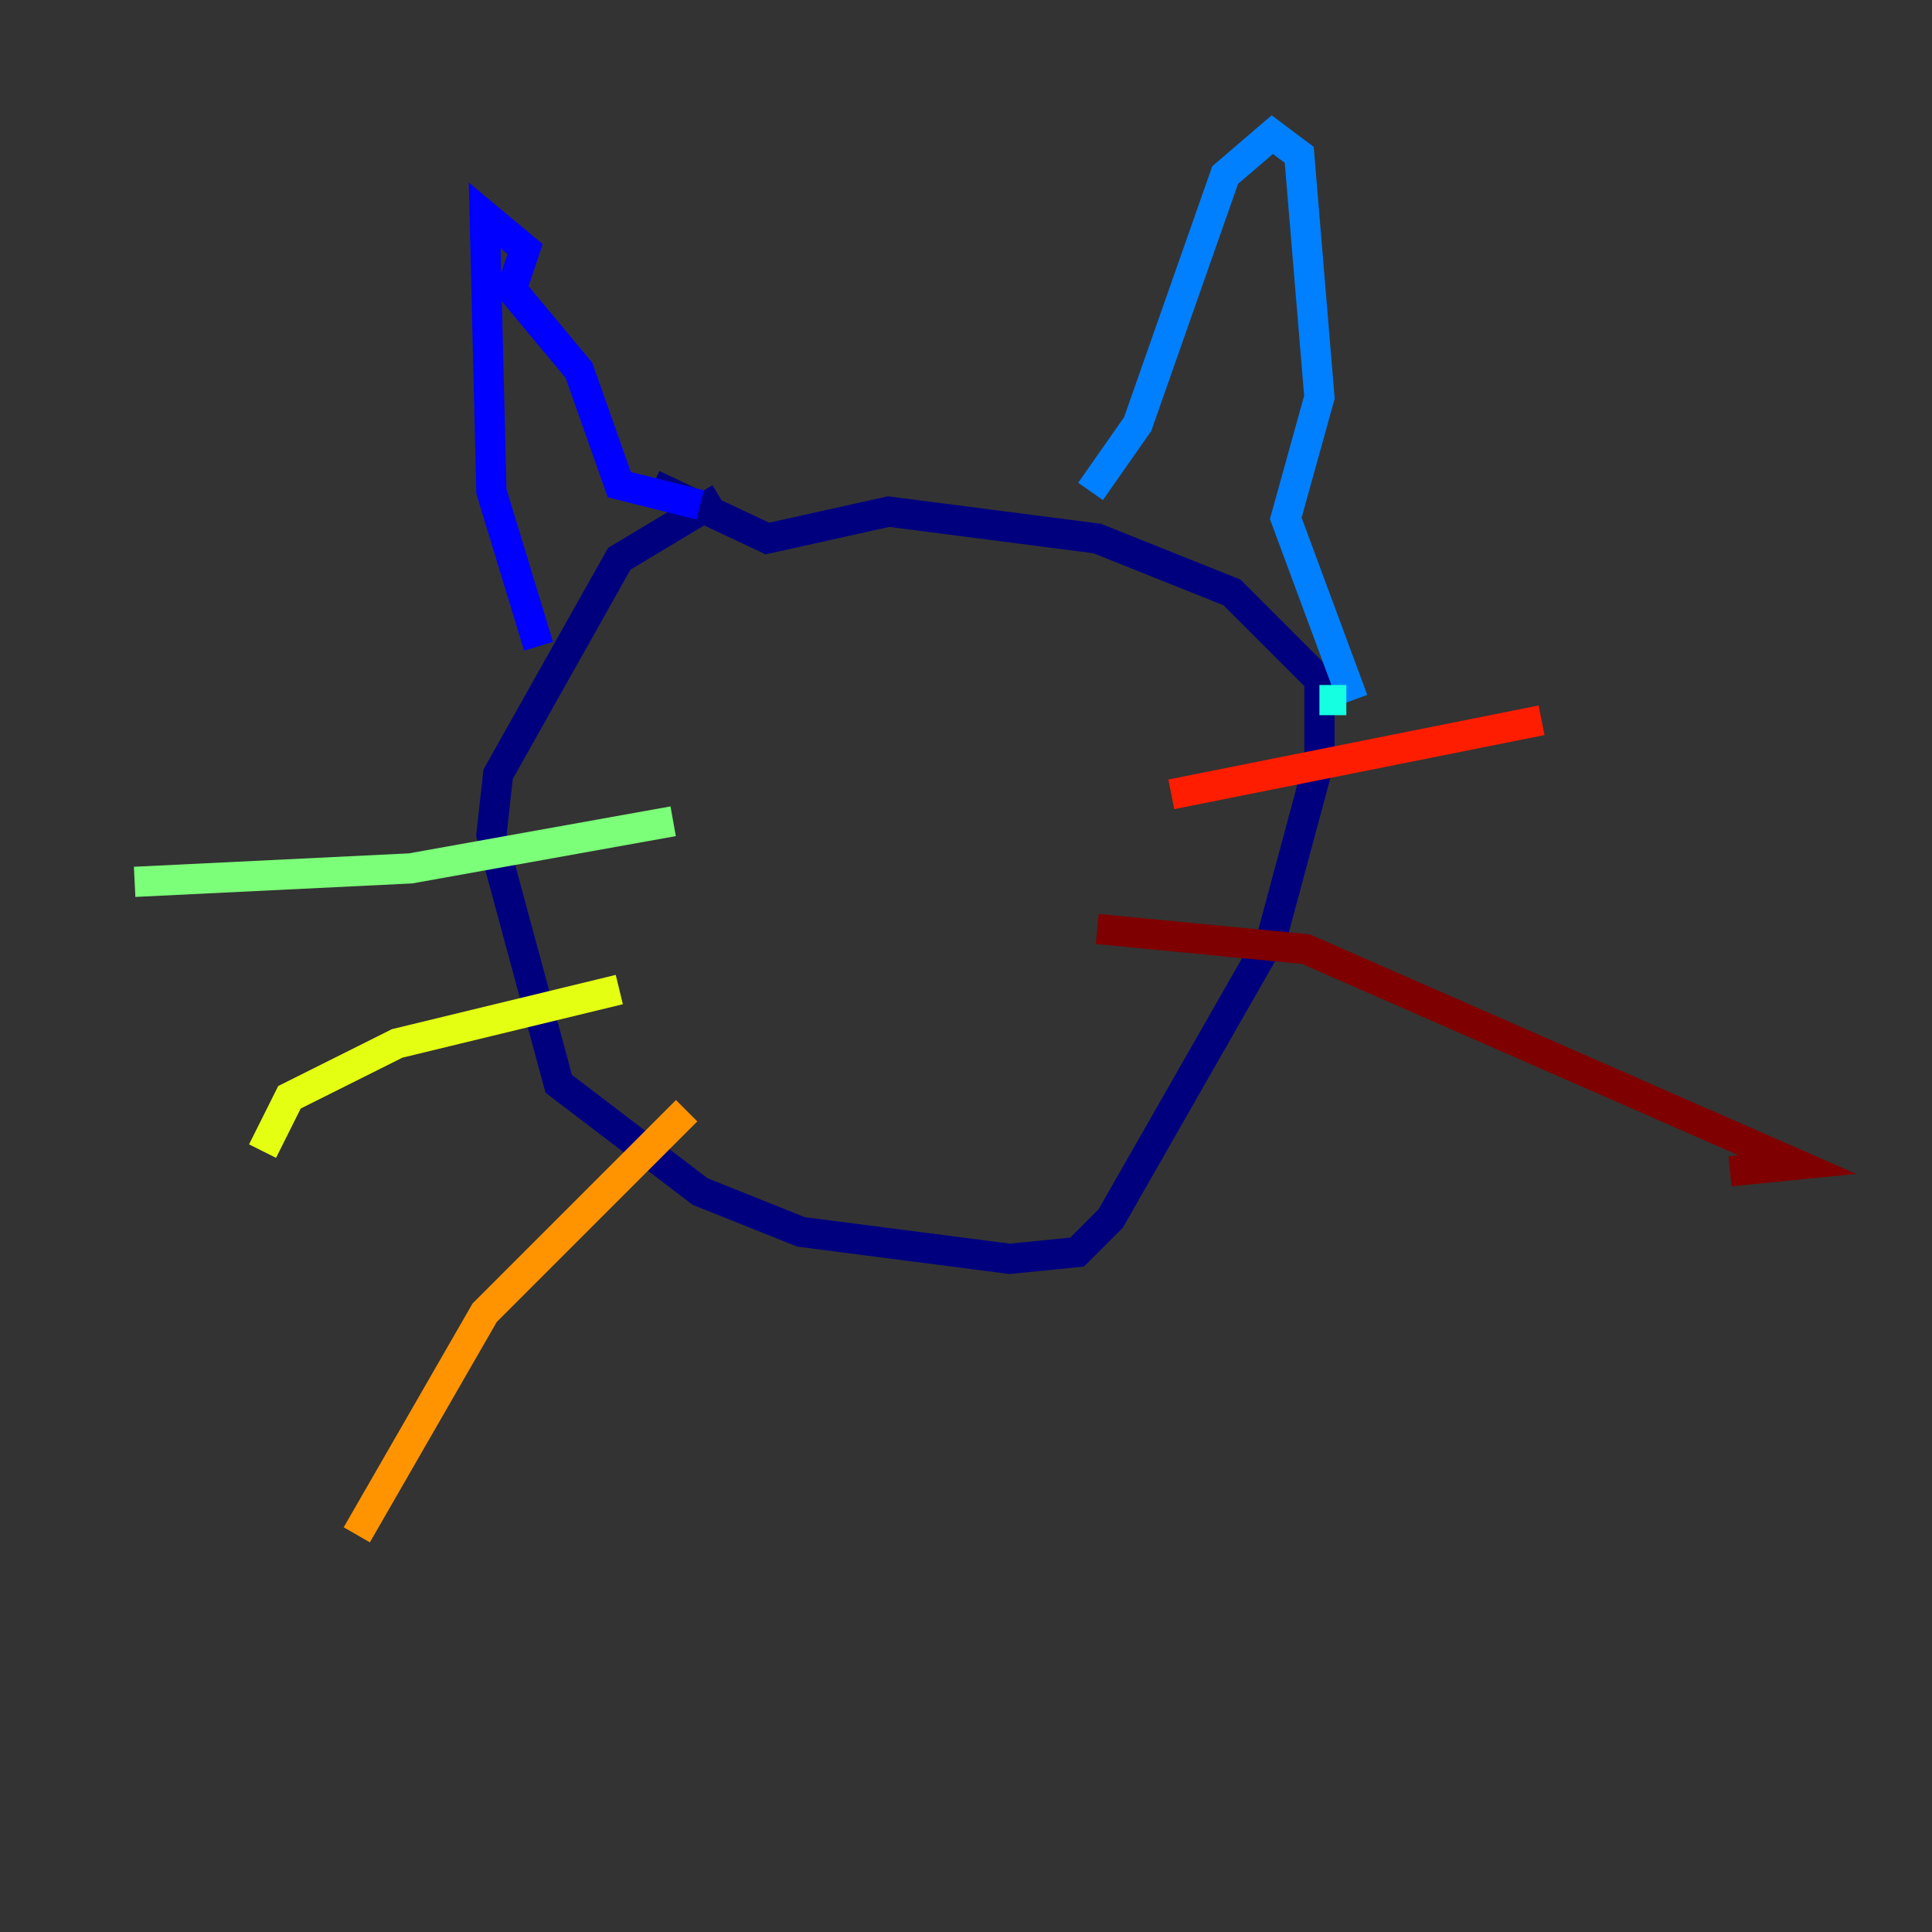 <?xml version="1.0" encoding="utf-8" ?>
<svg baseProfile="tiny" height="128" version="1.2" viewBox="0,0,128,128" width="128" xmlns="http://www.w3.org/2000/svg" xmlns:ev="http://www.w3.org/2001/xml-events" xmlns:xlink="http://www.w3.org/1999/xlink"><rect x="0" y="0" width="128" height="128" fill="#333333" stroke="none"/><defs /><polyline fill="none" points="47.721,33.004 41.031,37.017 33.004,51.289 32.557,55.303 37.017,71.805 46.383,78.941 53.073,81.617 66.899,83.401 71.359,82.955 73.589,80.725 84.293,61.993 87.415,50.397 87.415,45.045 81.617,39.247 72.697,35.679 58.871,33.895 50.843,35.679 43.261,32.111" stroke="#00007f" stroke-width="2" /><polyline fill="none" points="35.679,42.815 32.557,32.557 32.111,14.272 34.788,16.502 33.895,19.178 38.355,24.53 41.031,32.111 46.383,33.45" stroke="#0000ff" stroke-width="2" /><polyline fill="none" points="72.251,32.557 75.373,28.098 81.171,11.596 84.293,8.92 86.077,10.258 87.415,26.314 85.185,34.342 89.645,46.383" stroke="#0080ff" stroke-width="2" /><polyline fill="none" points="89.199,46.383 87.415,46.383" stroke="#15ffe1" stroke-width="2" /><polyline fill="none" points="44.599,54.411 27.206,57.533 8.92,58.425" stroke="#7cff79" stroke-width="2" /><polyline fill="none" points="41.031,65.561 26.314,69.129 19.178,72.697 17.394,76.265" stroke="#e4ff12" stroke-width="2" /><polyline fill="none" points="45.491,73.589 32.111,86.969 23.638,101.686" stroke="#ff9400" stroke-width="2" /><polyline fill="none" points="77.603,52.627 102.132,47.721" stroke="#ff1d00" stroke-width="2" /><polyline fill="none" points="72.697,61.547 86.523,62.885 119.08,77.157 114.62,77.603" stroke="#7f0000" stroke-width="2" /></svg>